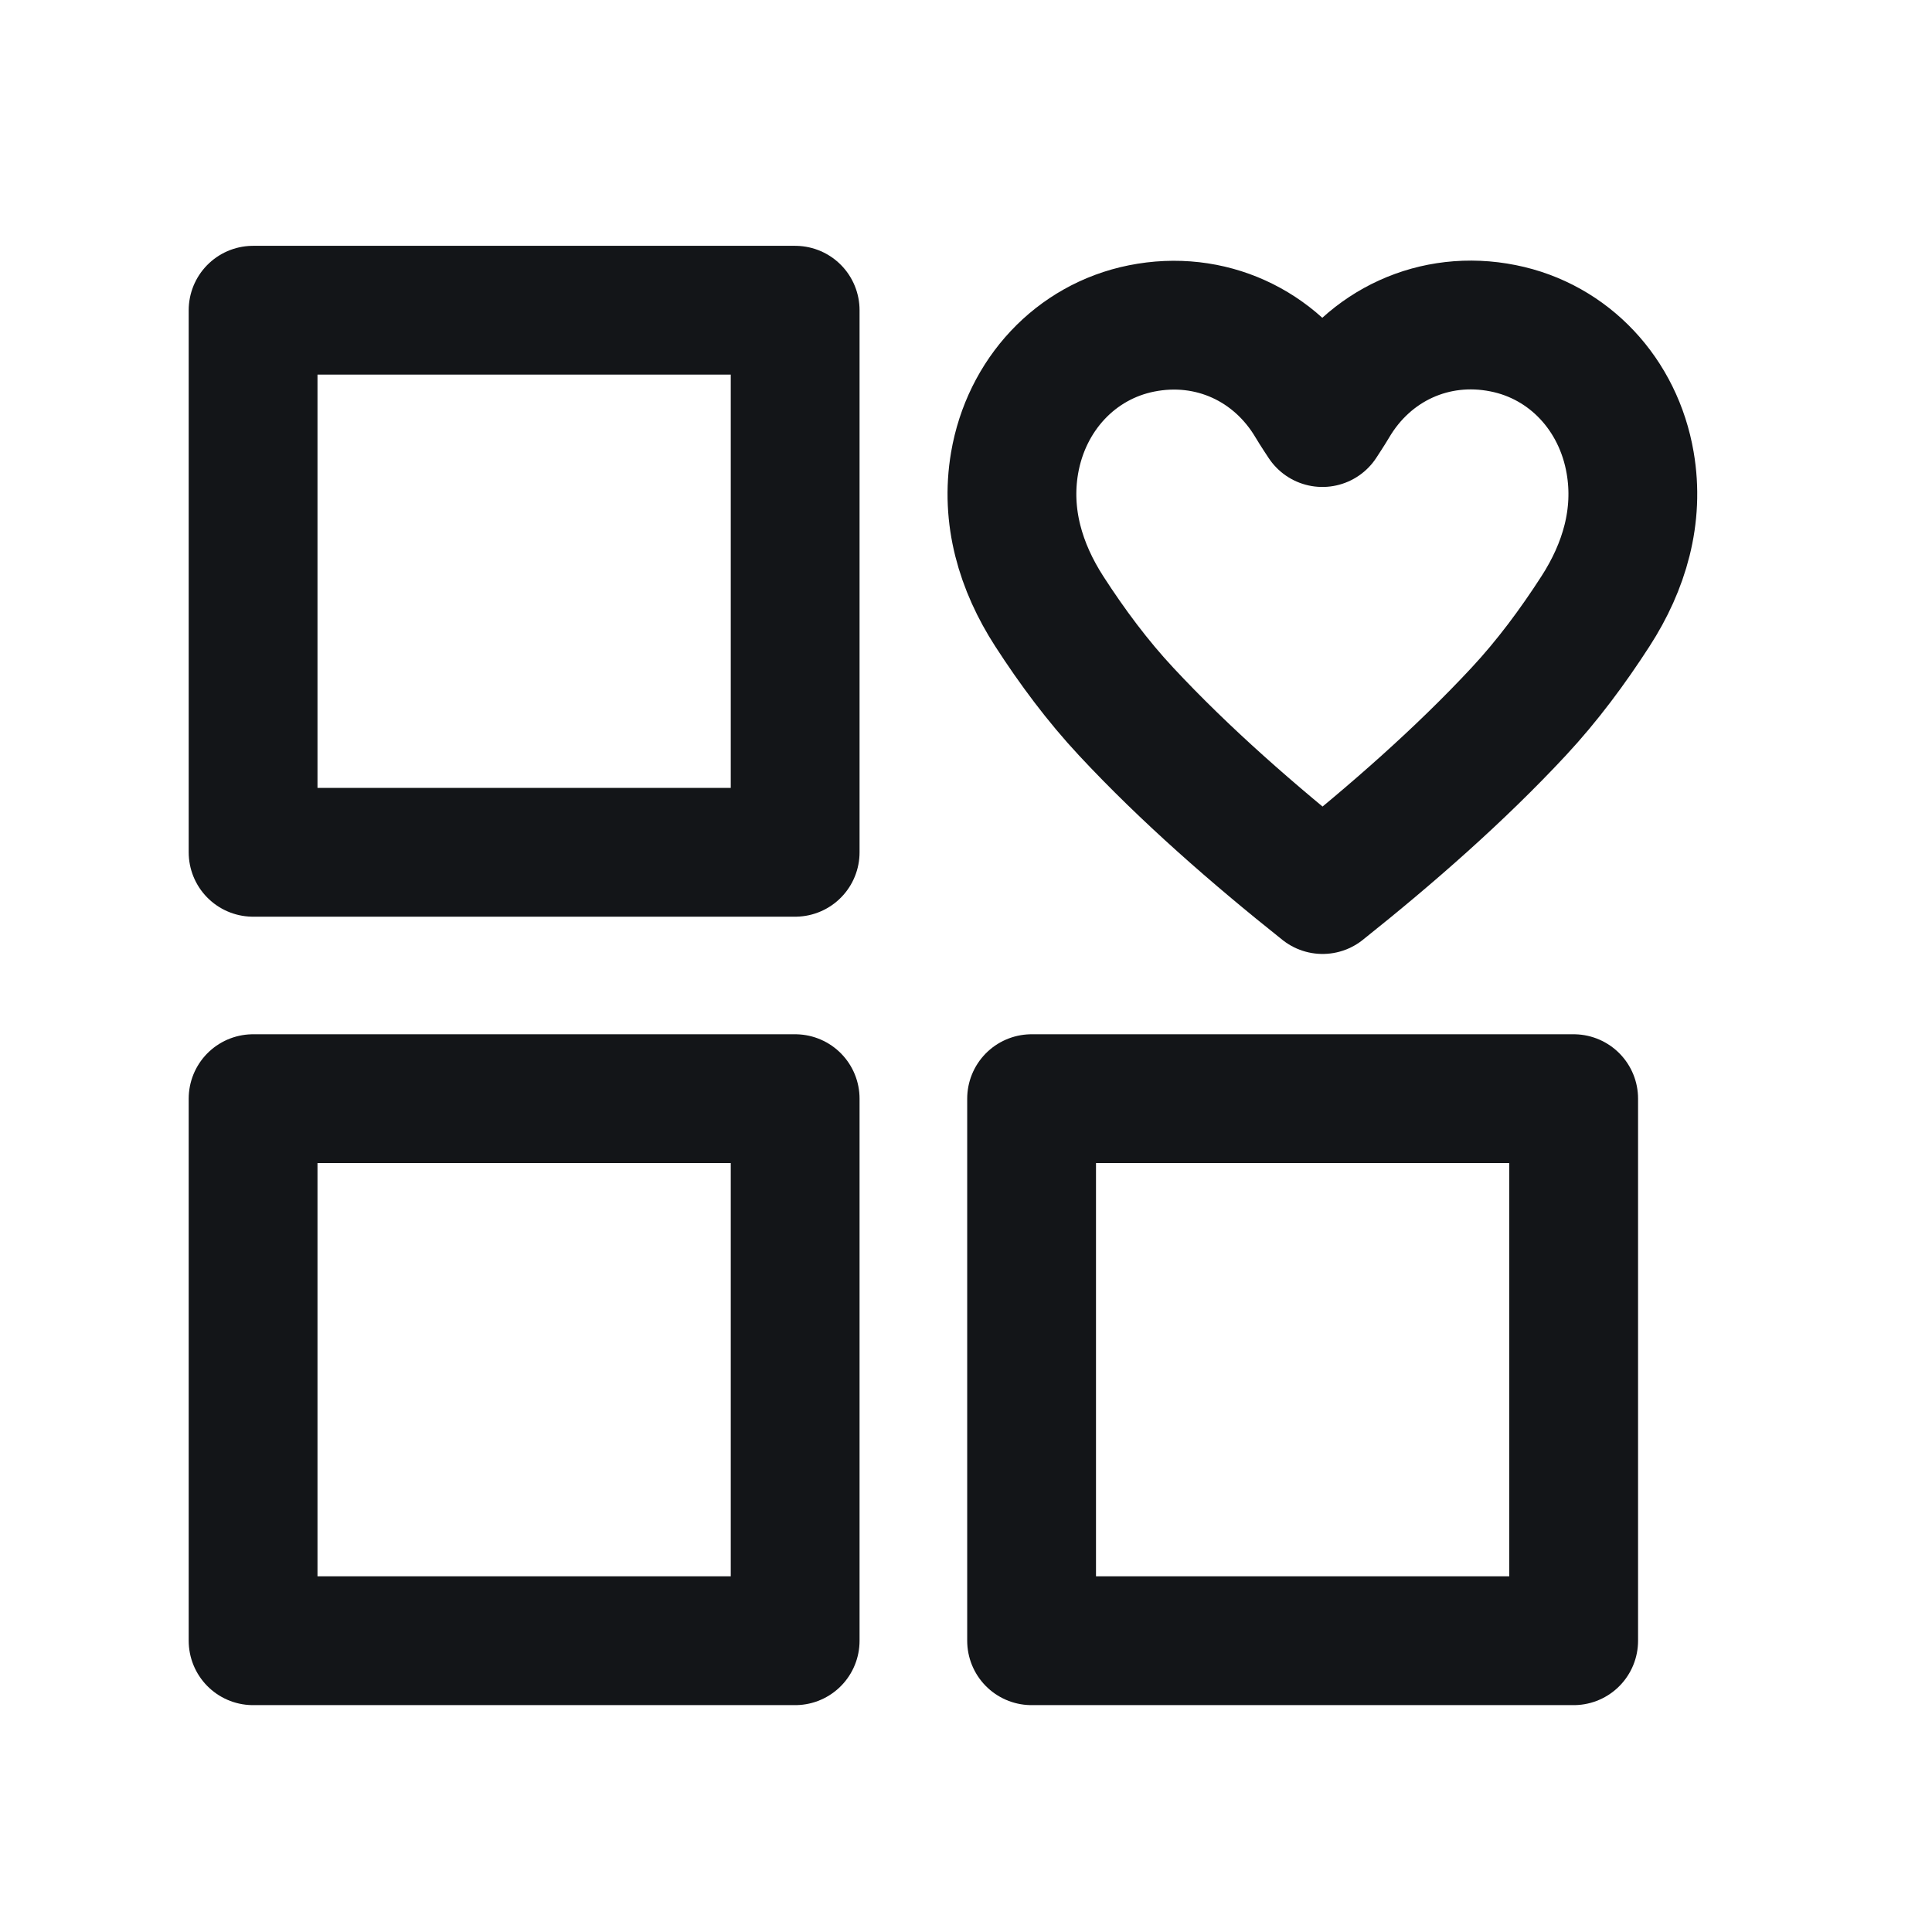 <svg width="21" height="21" viewBox="0 0 21 21" fill="none" xmlns="http://www.w3.org/2000/svg">
<path d="M16.508 7.734C16.818 7.401 17.095 7.028 17.343 6.643C17.655 6.16 17.819 5.61 17.719 5.03C17.592 4.289 17.057 3.711 16.338 3.568C15.594 3.419 14.878 3.75 14.496 4.401C14.467 4.451 14.374 4.593 14.374 4.593C14.374 4.593 14.28 4.451 14.251 4.401C13.868 3.751 13.153 3.421 12.408 3.57C11.689 3.714 11.155 4.293 11.028 5.033C10.929 5.614 11.094 6.163 11.406 6.646C11.654 7.03 11.931 7.403 12.242 7.736C12.88 8.421 13.628 9.074 14.376 9.669C15.124 9.073 15.871 8.419 16.508 7.734Z" stroke="#131518" stroke-width="1.4" stroke-miterlimit="10" stroke-linejoin="round"/>
<rect x="2.751" y="3.372" width="5.892" height="5.892" stroke="#131518" stroke-width="1.4" stroke-linejoin="round"/>
<rect x="11.213" y="11.942" width="5.892" height="5.892" stroke="#131518" stroke-width="1.4" stroke-linejoin="round"/>
<rect x="2.751" y="11.942" width="5.892" height="5.892" stroke="#131518" stroke-width="1.4" stroke-linejoin="round"/>
</svg>
